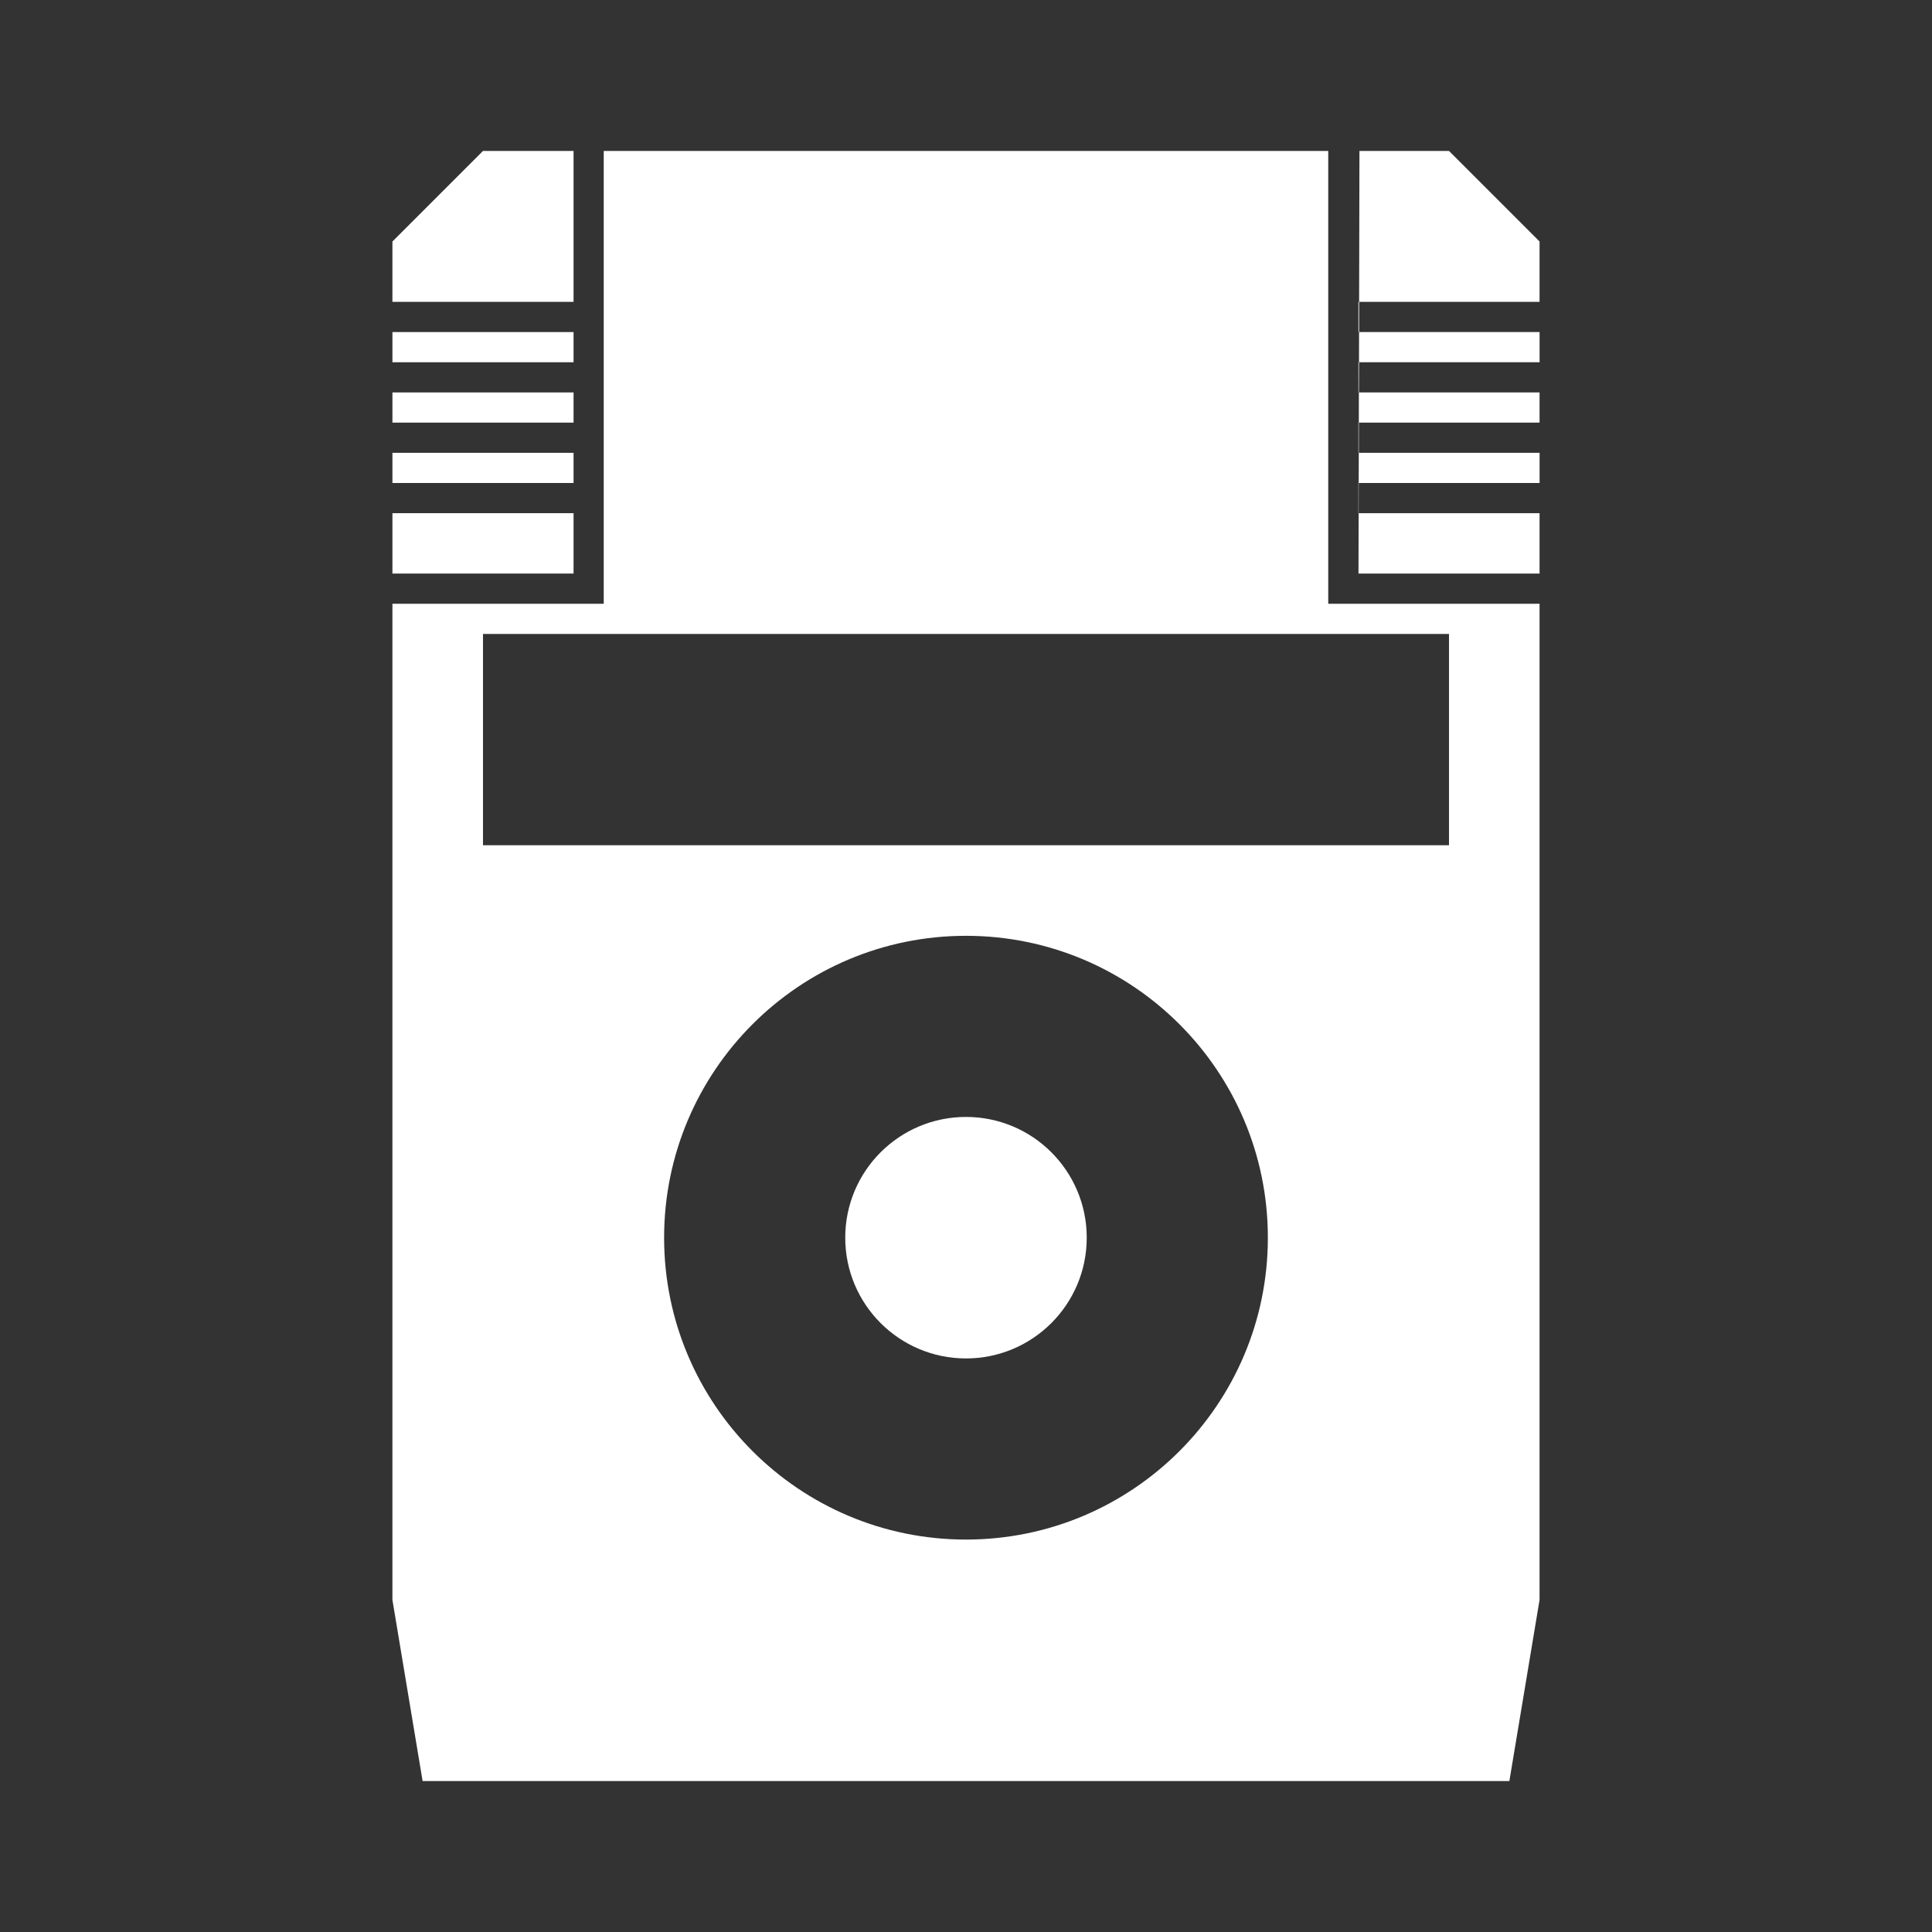 <?xml version="1.0" encoding="UTF-8" standalone="no"?>
<!-- Created with Inkscape (http://www.inkscape.org/) -->

<svg
   xmlns:dc="http://purl.org/dc/elements/1.1/"
   xmlns:cc="http://creativecommons.org/ns#"
   xmlns:rdf="http://www.w3.org/1999/02/22-rdf-syntax-ns#"
   xmlns:svg="http://www.w3.org/2000/svg"
   xmlns="http://www.w3.org/2000/svg"
   xmlns:sodipodi="http://sodipodi.sourceforge.net/DTD/sodipodi-0.dtd"
   xmlns:inkscape="http://www.inkscape.org/namespaces/inkscape"
   id="svg4631"
   version="1.1"
   inkscape:version="0.48.5 r10040"
   width="64"
   height="64"
   xml:space="preserve"
   sodipodi:docname="Epoch - Super Cassette Vision.svg"
   inkscape:export-filename="/Users/margetts/Desktop/Icon Workshop/Monochrome July/Epoch - Super Cassette Vision.png"
   inkscape:export-xdpi="360"
   inkscape:export-ydpi="360"><rect width="100%" height="100%" fill="#333333" stroke="none"/><defs
     id="defs4635"><clipPath
       clipPathUnits="userSpaceOnUse"
       id="clipPath4693"><path
         d="M 0,64 64,64 64,0 0,0 0,64 z"
         id="path4695"
         inkscape:connector-curvature="0" /></clipPath></defs><sodipodi:namedview
     pagecolor="#808080"
     bordercolor="#666666"
     borderopacity="1"
     objecttolerance="10"
     gridtolerance="10"
     guidetolerance="10"
     inkscape:pageopacity="0"
     inkscape:pageshadow="2"
     inkscape:window-width="1676"
     inkscape:window-height="1005"
     id="namedview4633"
     showgrid="false"
     inkscape:zoom="10.4375"
     inkscape:cx="27.976048"
     inkscape:cy="40"
     inkscape:window-x="4"
     inkscape:window-y="1"
     inkscape:window-maximized="1"
     inkscape:current-layer="g4639" /><g
     id="g4639"
     inkscape:groupmode="layer"
     inkscape:label="Epoch - Super Cassette Vision"
     transform="matrix(1.25,0,0,-1.25,0,64)"><g
       id="g4703"
       transform="matrix(0.8,0,0,0.8,-2.8e-4,0)"><path
         id="path4641"
         style="fill:#ffffff;fill-opacity:1;fill-rule:nonzero;stroke:none"
         d="m 19,47 -6,0 0,-2 6,0 0,2 z"
         inkscape:connector-curvature="0" /><g
         transform="translate(19,59)"
         id="g4643"><path
           id="path4645"
           style="fill:#ffffff;fill-opacity:1;fill-rule:nonzero;stroke:none"
           d="m 0,0 -3,0 -3,-3 0,-2 6,0 0,5 z"
           inkscape:connector-curvature="0" /></g><path
         id="path4647"
         style="fill:#ffffff;fill-opacity:1;fill-rule:nonzero;stroke:none"
         d="m 13,52 6,0 0,1 -6,0 0,-1 z"
         inkscape:connector-curvature="0" /><g
         transform="translate(45.021,53)"
         id="g4649"><path
           id="path4651"
           style="fill:#ffffff;fill-opacity:1;fill-rule:nonzero;stroke:none"
           d="m 0,0 -0.002,-1 5.982,0 0,1 L 0,0 z"
           inkscape:connector-curvature="0" /></g><path
         id="path4653"
         style="fill:#ffffff;fill-opacity:1;fill-rule:nonzero;stroke:none"
         d="m 13,48 6,0 0,1 -6,0 0,-1 z"
         inkscape:connector-curvature="0" /><path
         id="path4655"
         style="fill:#ffffff;fill-opacity:1;fill-rule:nonzero;stroke:none"
         d="m 13,50 6,0 0,1 -6,0 0,-1 z"
         inkscape:connector-curvature="0" /><g
         transform="translate(45,48)"
         id="g4657"><path
           id="path4659"
           style="fill:#ffffff;fill-opacity:1;fill-rule:nonzero;stroke:none"
           d="M 0,0 0,-1 0.007,-1 0.009,0 0,0 z"
           inkscape:connector-curvature="0" /></g><g
         transform="translate(45,52)"
         id="g4661"><path
           id="path4663"
           style="fill:#ffffff;fill-opacity:1;fill-rule:nonzero;stroke:none"
           d="M 0,0 0,-1 0.015,-1 0.019,0 0,0 z"
           inkscape:connector-curvature="0" /></g><g
         transform="translate(45,54)"
         id="g4665"><path
           id="path4667"
           style="fill:#ffffff;fill-opacity:1;fill-rule:nonzero;stroke:none"
           d="M 0,0 0,-1 0.021,-1 0.023,0 0,0 z"
           inkscape:connector-curvature="0" /></g><g
         transform="translate(51,56)"
         id="g4669"><path
           id="path4671"
           style="fill:#ffffff;fill-opacity:1;fill-rule:nonzero;stroke:none"
           d="M 0,0 -3,3 -5.966,3 -5.977,-2 0,-2 0,0 z"
           inkscape:connector-curvature="0" /></g><g
         transform="translate(45.012,49)"
         id="g4673"><path
           id="path4675"
           style="fill:#ffffff;fill-opacity:1;fill-rule:nonzero;stroke:none"
           d="m 0,0 -0.003,-1 5.992,0 0,1 L 0,0 z"
           inkscape:connector-curvature="0" /></g><g
         transform="translate(45.015,51)"
         id="g4677"><path
           id="path4679"
           style="fill:#ffffff;fill-opacity:1;fill-rule:nonzero;stroke:none"
           d="m 0,0 -0.002,-1 5.987,0 0,1 L 0,0 z"
           inkscape:connector-curvature="0" /></g><g
         transform="translate(45,50)"
         id="g4681"><path
           id="path4683"
           style="fill:#ffffff;fill-opacity:1;fill-rule:nonzero;stroke:none"
           d="m 0,0 0,-1.001 0.012,0 L 0.014,0 0,0 z"
           inkscape:connector-curvature="0" /></g><g
         transform="translate(51,45)"
         id="g4685"><path
           id="path4687"
           style="fill:#ffffff;fill-opacity:1;fill-rule:nonzero;stroke:none"
           d="M 0,0 0,2 -5.993,2 -5.998,0 0,0 z"
           inkscape:connector-curvature="0" /></g><g
         id="g4689"><g
           clip-path="url(#clipPath4693)"
           id="g4691"><g
             transform="translate(32,19)"
             id="g4697"><path
               id="path4699"
               style="fill:#ffffff;fill-opacity:1;fill-rule:nonzero;stroke:none"
               d="M 0,0 C -2.209,0 -4,1.791 -4,4 -4,6.209 -2.209,8 0,8 2.209,8 4,6.209 4,4 4,1.791 2.209,0 0,0"
               inkscape:connector-curvature="0" /></g><path
             id="path4701"
             style="fill:#ffffff;fill-opacity:1;fill-rule:nonzero;stroke:none"
             d="m 48,36 -32,0 0,7 32,0 0,-7 z M 32,13 c -5.523,0 -10,4.478 -10,10 0,5.522 4.477,10 10,10 5.522,0 10,-4.478 10,-10 0,-5.522 -4.478,-10 -10,-10 m 13,31 -1,0 0,15 -24,0 0,-15 -1,0 -6,0 0,-33 1,-6 36,0 1,6 0,33 -6,0 z"
             inkscape:connector-curvature="0" /></g></g></g></g></svg>